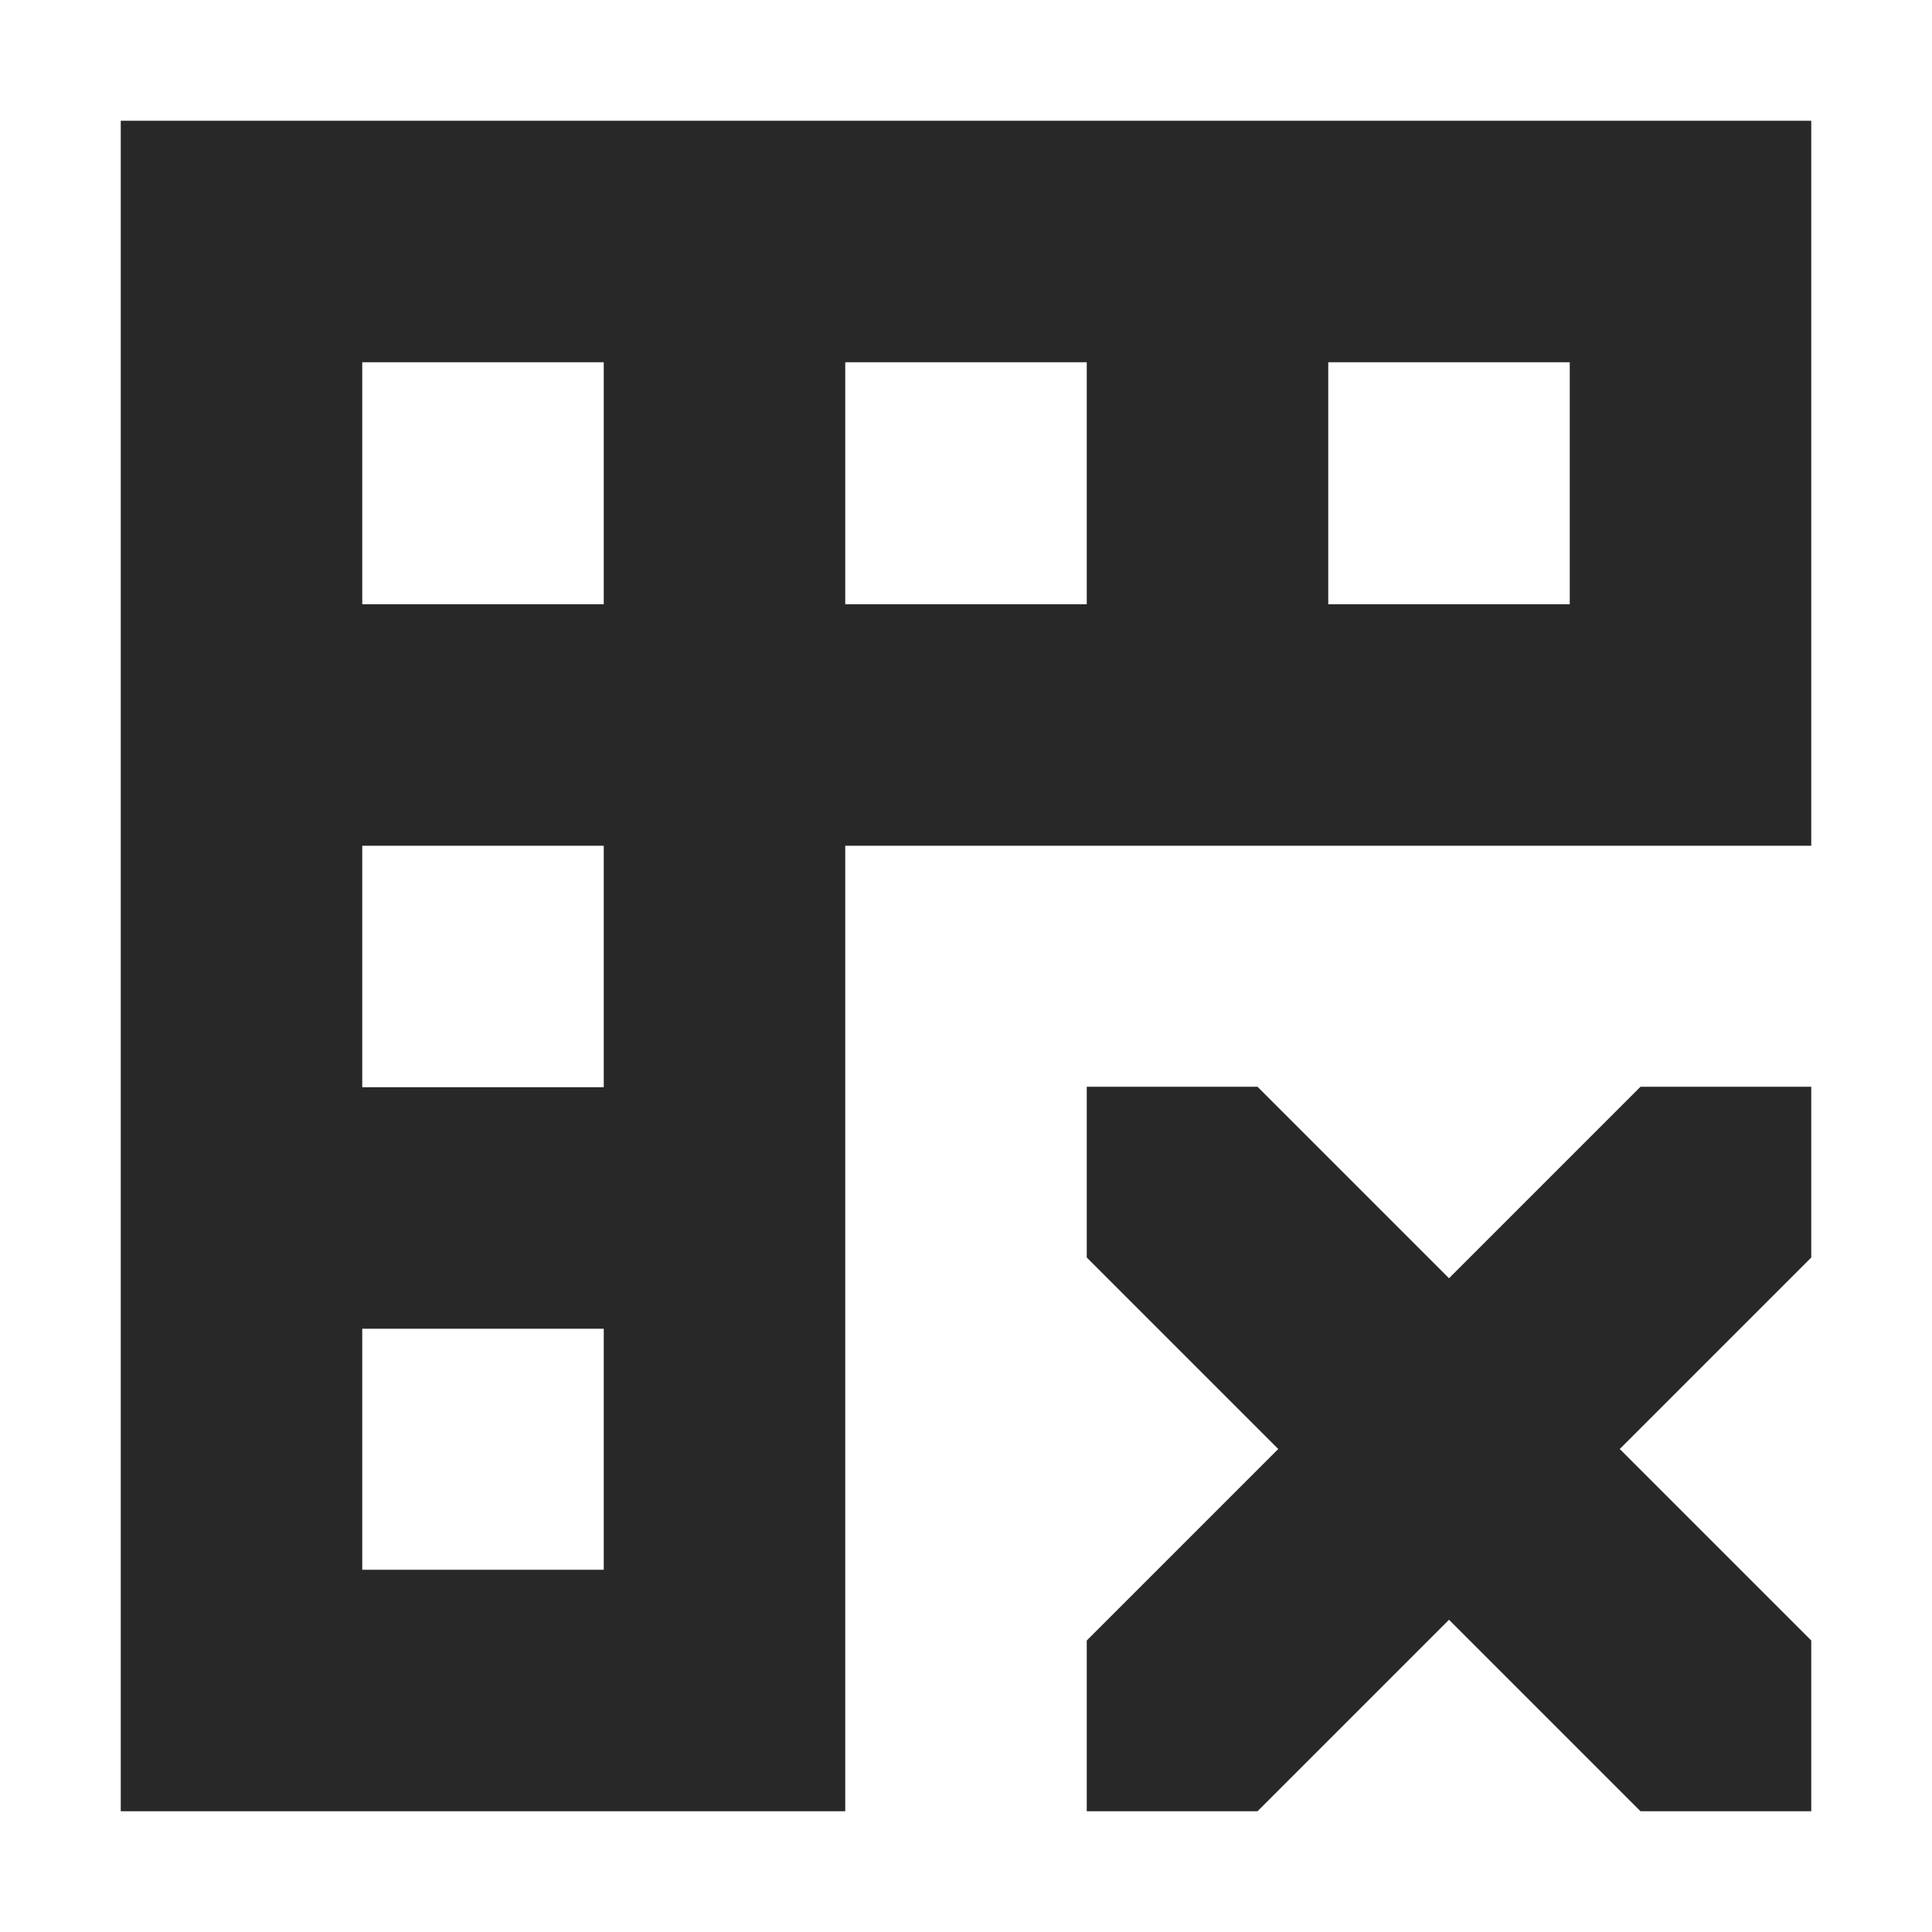 <svg width="16" height="16" version="1.1" xmlns="http://www.w3.org/2000/svg">
  <defs>
    <style id="current-color-scheme" type="text/css">.ColorScheme-Text { color:#282828; } .ColorScheme-Highlight { color:#458588; }</style>
  </defs>
  <path class="ColorScheme-Text" d="m1 1v14h6v-7.996h8v-6.004zm2 2h2v2.004h-2zm4 0h2v2.004h-2zm4 0h2v2.004h-2zm-8 4.004h2v2h-2zm0 4h2v1.996h-2zm7.414-2.004h-1.414v1.414l1.586 1.586-1.586 1.586v1.414h1.414l1.586-1.586 1.586 1.586h1.414v-1.414l-1.586-1.586 1.586-1.586v-1.414h-1.414l-1.586 1.586z" fill="currentColor"/>
</svg>
